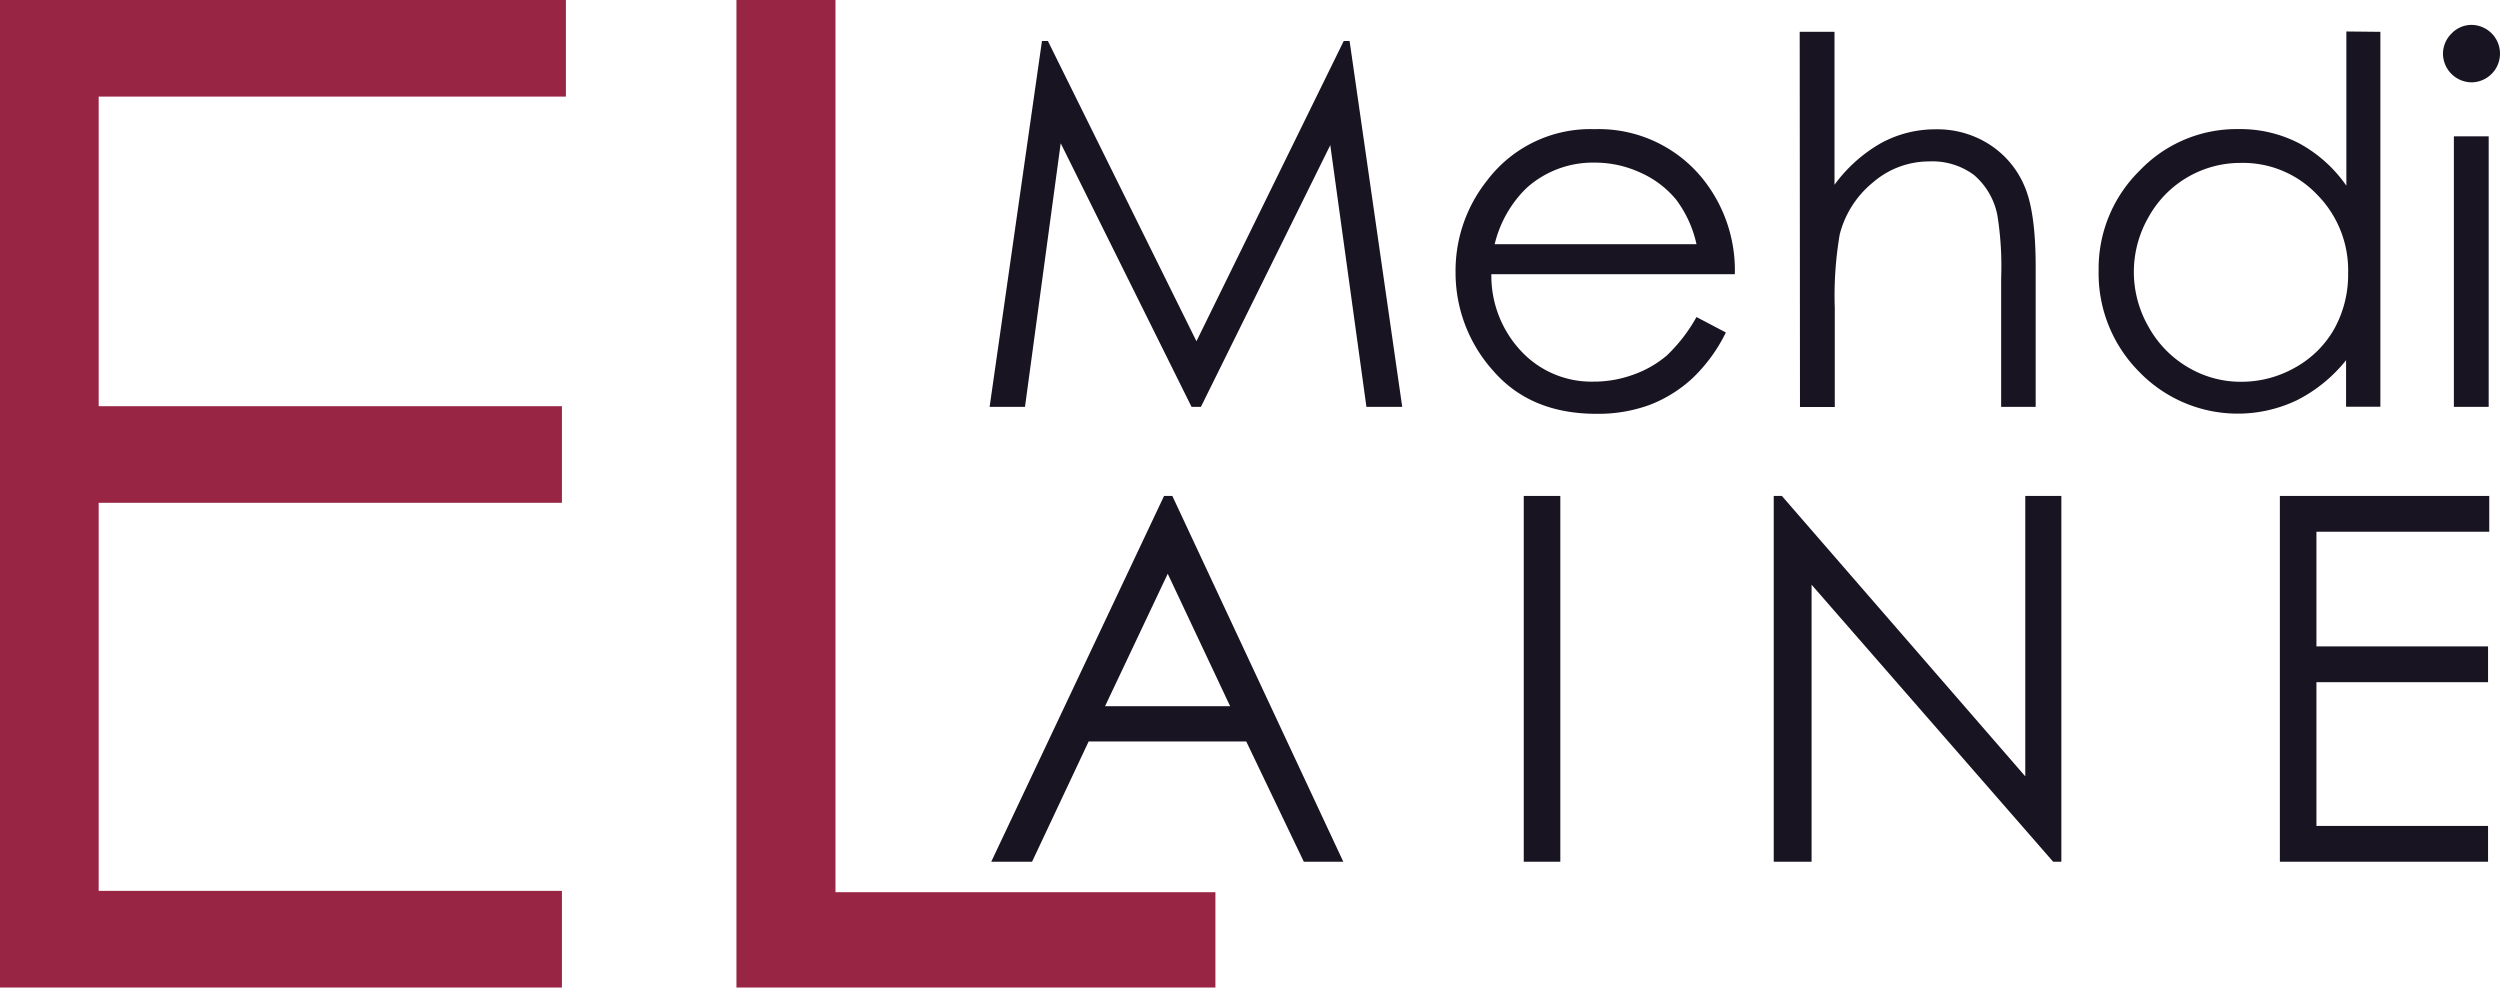 <svg id="ab70347b-9a0a-421a-9696-bdfcd5a6682e" data-name="Layer 1" xmlns="http://www.w3.org/2000/svg" viewBox="0 0 353.42 139.61"><defs><style>.ace982f9-c4fd-4f35-8b86-26a01384e7d4{fill:#181421;}.f851a39f-5056-47a1-b205-af2c3cf0535e{fill:#992545;}</style></defs><title>dark3</title><path class="ace982f9-c4fd-4f35-8b86-26a01384e7d4" d="M234.83,406.5,259,458.21h-5.58l-8.14-17H223l-8,17h-5.77l24.43-51.71Zm-.65,11-8.86,18.72H243Z" transform="translate(-69.1 -336.39)"/><path class="ace982f9-c4fd-4f35-8b86-26a01384e7d4" d="M284.51,406.5h5.17v51.71h-5.17Z" transform="translate(-69.1 -336.39)"/><path class="ace982f9-c4fd-4f35-8b86-26a01384e7d4" d="M319.85,458.21V406.5H321l34.41,39.64V406.5h5.1v51.71h-1.16L325.2,419.05v39.16Z" transform="translate(-69.1 -336.39)"/><path class="ace982f9-c4fd-4f35-8b86-26a01384e7d4" d="M391.4,406.5H421v5.06H396.57v16.21h24.26v5.06H396.57v20.32h24.26v5.06H391.4Z" transform="translate(-69.1 -336.39)"/><path class="ace982f9-c4fd-4f35-8b86-26a01384e7d4" d="M209,393.91l7.4-51.72h.84l21,42.44,20.82-42.44h.83l7.44,51.72h-5.06l-5.11-37-18.29,37h-1.32l-18.5-37.27L214,393.91Z" transform="translate(-69.1 -336.39)"/><path class="ace982f9-c4fd-4f35-8b86-26a01384e7d4" d="M308.93,381.21l4.15,2.18a22.56,22.56,0,0,1-4.72,6.47,18.86,18.86,0,0,1-6,3.75,21.16,21.16,0,0,1-7.57,1.28q-9.36,0-14.64-6.13a20.71,20.71,0,0,1-5.28-13.87,20.48,20.48,0,0,1,4.47-13,18.29,18.29,0,0,1,15.17-7.24,18.88,18.88,0,0,1,15.62,7.42,20.65,20.65,0,0,1,4.22,13.08H279.93a15.56,15.56,0,0,0,4.25,10.92,13.58,13.58,0,0,0,10.18,4.27,16.29,16.29,0,0,0,5.68-1,15,15,0,0,0,4.7-2.7A22.89,22.89,0,0,0,308.93,381.21Zm0-10.3a16.32,16.32,0,0,0-2.87-6.29,13.76,13.76,0,0,0-5-3.8,15.3,15.3,0,0,0-6.51-1.44,14,14,0,0,0-9.68,3.62,16.42,16.42,0,0,0-4.47,7.91Z" transform="translate(-69.1 -336.39)"/><path class="ace982f9-c4fd-4f35-8b86-26a01384e7d4" d="M323.52,340.89h4.92v21.62a21,21,0,0,1,6.58-5.89,16,16,0,0,1,7.77-1.95,13.62,13.62,0,0,1,7.61,2.18,13,13,0,0,1,4.9,5.86q1.59,3.66,1.58,11.51v19.69H352V375.66a45.72,45.72,0,0,0-.53-8.82,10,10,0,0,0-3.32-5.72,9.87,9.87,0,0,0-6.31-1.91,12.13,12.13,0,0,0-8,3,13.89,13.89,0,0,0-4.66,7.31,51.36,51.36,0,0,0-.7,10.41v14h-4.92Z" transform="translate(-69.1 -336.39)"/><path class="ace982f9-c4fd-4f35-8b86-26a01384e7d4" d="M405.61,340.89v53h-4.85v-6.58a21,21,0,0,1-6.95,5.66,19.38,19.38,0,0,1-22.28-4,19.7,19.7,0,0,1-5.75-14.32,19.39,19.39,0,0,1,5.8-14.14,18.94,18.94,0,0,1,14-5.87,18,18,0,0,1,8.52,2,19.37,19.37,0,0,1,6.7,6v-21.8Zm-19.67,18.53a14.84,14.84,0,0,0-13.12,7.69,15.51,15.51,0,0,0,0,15.45,15.07,15.07,0,0,0,5.57,5.74,14.55,14.55,0,0,0,7.49,2.06,15.34,15.34,0,0,0,7.66-2,14.32,14.32,0,0,0,5.57-5.51,15.85,15.85,0,0,0,1.94-7.84,15.19,15.19,0,0,0-4.37-11.09A14.44,14.44,0,0,0,385.94,359.42Z" transform="translate(-69.1 -336.39)"/><path class="ace982f9-c4fd-4f35-8b86-26a01384e7d4" d="M418.46,339.91a4.06,4.06,0,0,1,0,8.12,4.08,4.08,0,0,1-4-4,4,4,0,0,1,1.19-2.88A3.9,3.9,0,0,1,418.46,339.91ZM416,355.66h4.92v38.25H416Z" transform="translate(-69.1 -336.39)"/><path class="f851a39f-5056-47a1-b205-af2c3cf0535e" d="M69.1,336.39h80v13.66H83.05v43.76h65.49v13.66H83.05v54.86h65.49V476H69.1Z" transform="translate(-69.1 -336.39)"/><path class="f851a39f-5056-47a1-b205-af2c3cf0535e" d="M173.21,336.39h14V462.52h53.71V476H173.21Z" transform="translate(-69.1 -336.39)"/></svg>